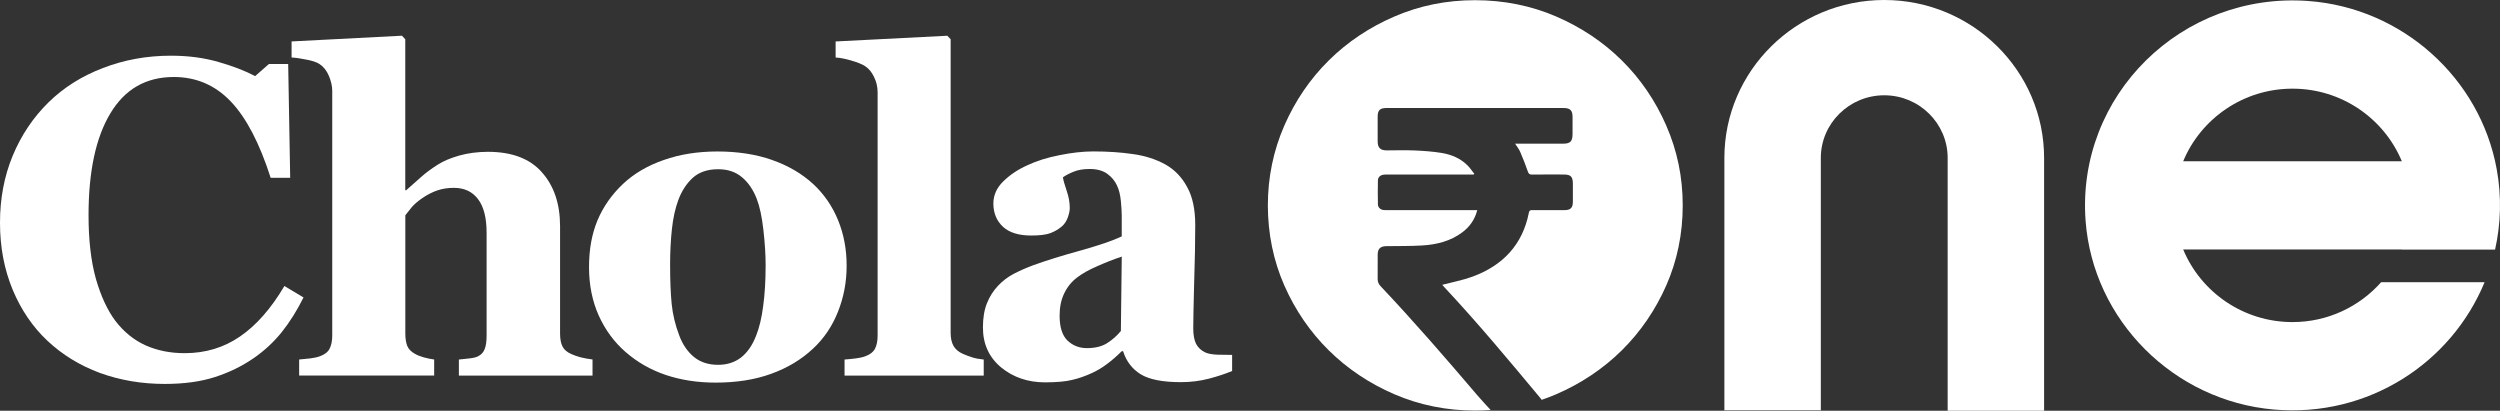 <svg width="280" height="46" viewBox="0 0 280 46" fill="none" xmlns="http://www.w3.org/2000/svg">
<rect x="0" y="0" width="280" height="46" fill="#333333" stroke="none"/>
<path d="M18.457 43C15.871 43 13.45 42.587 11.196 41.771C8.938 40.935 6.974 39.728 5.3 38.155C3.661 36.614 2.366 34.713 1.419 32.449C0.475 30.17 0 27.674 0 24.95C0 22.227 0.472 19.746 1.419 17.451C2.379 15.14 3.721 13.142 5.447 11.452C7.137 9.797 9.168 8.517 11.54 7.616C13.91 6.698 16.448 6.238 19.149 6.238C21.107 6.238 22.89 6.478 24.497 6.951C26.104 7.411 27.462 7.934 28.575 8.524L30.115 7.171H32.277L32.501 19.91H30.313C29.069 16.026 27.577 13.173 25.836 11.354C24.095 9.535 21.974 8.624 19.468 8.624C16.349 8.624 13.98 9.986 12.354 12.707C10.727 15.411 9.917 19.213 9.917 24.115C9.917 26.886 10.191 29.253 10.737 31.22C11.301 33.171 12.028 34.744 12.924 35.942C13.884 37.19 15.023 38.105 16.333 38.694C17.644 39.268 19.092 39.555 20.686 39.555C23.007 39.555 25.071 38.934 26.879 37.688C28.703 36.443 30.361 34.555 31.853 32.033L33.993 33.313C33.279 34.757 32.469 36.049 31.557 37.197C30.645 38.328 29.589 39.302 28.397 40.122C27.086 41.023 25.635 41.73 24.047 42.237C22.468 42.745 20.606 43 18.451 43" fill="white"/>
<path d="M66.366 42.064H51.395V40.267C51.723 40.235 52.115 40.194 52.562 40.144C53.008 40.094 53.343 40.015 53.556 39.898C53.907 39.718 54.146 39.457 54.277 39.11C54.424 38.767 54.5 38.259 54.5 37.584V26.079C54.5 24.392 54.178 23.128 53.531 22.293C52.9 21.457 51.997 21.038 50.821 21.038C50.157 21.038 49.535 21.136 48.955 21.334C48.391 21.53 47.836 21.82 47.287 22.195C46.806 22.523 46.417 22.86 46.117 23.204C45.833 23.547 45.594 23.85 45.396 24.111V37.313C45.396 37.922 45.473 38.404 45.62 38.763C45.769 39.107 46.05 39.394 46.465 39.624C46.713 39.772 47.038 39.901 47.434 40.018C47.849 40.135 48.244 40.213 48.627 40.264V42.061H33.505V40.264C33.939 40.232 34.35 40.191 34.749 40.141C35.163 40.09 35.527 40.012 35.843 39.895C36.372 39.7 36.729 39.419 36.911 39.06C37.108 38.684 37.211 38.19 37.211 37.584V10.175C37.211 9.652 37.086 9.094 36.837 8.501C36.589 7.912 36.238 7.471 35.791 7.174C35.46 6.96 34.978 6.799 34.347 6.683C33.719 6.553 33.154 6.468 32.657 6.437V4.64L45.017 4L45.39 4.394V21.309H45.489C46.117 20.751 46.681 20.253 47.182 19.809C47.695 19.352 48.317 18.891 49.047 18.431C49.66 18.037 50.457 17.703 51.436 17.422C52.431 17.145 53.502 17.006 54.644 17.003C57.329 17.003 59.344 17.766 60.687 19.289C62.045 20.814 62.724 22.822 62.728 25.313V37.361C62.728 37.966 62.82 38.451 63.002 38.811C63.184 39.173 63.525 39.457 64.022 39.671C64.322 39.804 64.654 39.917 65.017 40.015C65.384 40.112 65.83 40.194 66.363 40.261V42.057L66.366 42.064Z" fill="white"/>
<path d="M84.68 37.613C85.046 36.695 85.311 35.58 85.477 34.271C85.658 32.96 85.751 31.437 85.751 29.697C85.751 28.55 85.668 27.239 85.502 25.763C85.336 24.288 85.088 23.125 84.756 22.274C84.357 21.24 83.802 20.43 83.088 19.84C82.393 19.251 81.503 18.954 80.426 18.954C79.249 18.954 78.305 19.273 77.591 19.913C76.892 20.553 76.353 21.378 75.974 22.394C75.626 23.327 75.384 24.427 75.25 25.691C75.119 26.936 75.052 28.241 75.052 29.6C75.052 31.387 75.11 32.869 75.228 34.051C75.346 35.214 75.626 36.386 76.073 37.566C76.452 38.581 77.001 39.388 77.715 39.974C78.426 40.563 79.332 40.86 80.426 40.86C81.421 40.86 82.275 40.589 82.986 40.05C83.697 39.492 84.265 38.681 84.676 37.616M91.044 20.578C92.269 21.709 93.206 23.062 93.854 24.635C94.501 26.208 94.823 27.913 94.823 29.748C94.823 31.582 94.501 33.288 93.854 34.911C93.222 36.516 92.294 37.897 91.067 39.041C89.756 40.27 88.19 41.213 86.366 41.868C84.558 42.524 82.486 42.852 80.148 42.852C78.126 42.852 76.261 42.565 74.552 41.991C72.862 41.418 71.36 40.557 70.049 39.41C68.79 38.313 67.795 36.96 67.064 35.353C66.334 33.729 65.971 31.92 65.971 29.918C65.971 27.916 66.286 26.208 66.918 24.682C67.565 23.144 68.525 21.776 69.8 20.578C71.028 19.43 72.536 18.545 74.329 17.924C76.137 17.284 78.152 16.965 80.371 16.965C82.591 16.965 84.731 17.287 86.491 17.924C88.264 18.548 89.782 19.43 91.041 20.578H91.044Z" fill="white"/>
<path d="M110.184 42.064H94.59V40.267C95.021 40.236 95.432 40.194 95.831 40.144C96.245 40.094 96.612 40.015 96.925 39.898C97.454 39.703 97.811 39.422 97.996 39.063C98.194 38.688 98.293 38.193 98.293 37.588V10.349C98.293 9.728 98.159 9.151 97.894 8.628C97.645 8.085 97.307 7.676 96.874 7.398C96.542 7.187 96.035 6.979 95.356 6.784C94.692 6.588 94.103 6.471 93.589 6.44V4.643L106.099 4.003L106.472 4.397V37.269C106.472 37.878 106.58 38.366 106.794 38.745C107.011 39.12 107.358 39.416 107.84 39.63C108.172 39.778 108.519 39.908 108.886 40.024C109.249 40.141 109.68 40.22 110.177 40.27V42.067L110.184 42.064Z" fill="white"/>
<path d="M125.637 28.739C124.709 29.051 123.787 29.41 122.879 29.82C121.963 30.214 121.22 30.631 120.64 31.075C120.025 31.535 119.546 32.125 119.199 32.843C118.851 33.55 118.676 34.385 118.676 35.353C118.676 36.632 118.966 37.556 119.546 38.13C120.143 38.703 120.873 38.99 121.734 38.99C122.646 38.99 123.392 38.807 123.972 38.448C124.569 38.073 125.092 37.613 125.538 37.071L125.637 28.736V28.739ZM138 41.547C137.27 41.859 136.409 42.143 135.414 42.407C134.419 42.669 133.363 42.801 132.254 42.801C130.216 42.801 128.714 42.505 127.751 41.916C126.788 41.31 126.134 40.45 125.787 39.334H125.637C125.072 39.892 124.527 40.365 123.995 40.759C123.481 41.153 122.923 41.49 122.327 41.767C121.546 42.127 120.793 42.389 120.066 42.552C119.352 42.732 118.35 42.82 117.056 42.824C115.133 42.824 113.491 42.266 112.129 41.153C110.767 40.021 110.088 38.53 110.088 36.676C110.088 35.611 110.238 34.709 110.535 33.972C110.834 33.218 111.255 32.556 111.804 31.98C112.301 31.456 112.872 31.021 113.519 30.678C114.183 30.334 114.903 30.013 115.685 29.72C117.177 29.177 118.969 28.622 121.058 28.049C123.146 27.459 124.674 26.936 125.634 26.476V24.115C125.634 23.705 125.599 23.166 125.535 22.494C125.468 21.823 125.328 21.256 125.111 20.795C124.878 20.272 124.511 19.828 124.017 19.468C123.52 19.109 122.866 18.929 122.053 18.926C121.322 18.926 120.71 19.033 120.213 19.244C119.731 19.44 119.342 19.645 119.046 19.859C119.093 20.187 119.237 20.688 119.466 21.36C119.699 22.031 119.814 22.68 119.814 23.301C119.814 23.582 119.741 23.935 119.591 24.361C119.441 24.77 119.224 25.098 118.944 25.344C118.561 25.672 118.13 25.927 117.649 26.107C117.183 26.287 116.463 26.378 115.487 26.378C114.093 26.378 113.041 26.05 112.33 25.395C111.612 24.723 111.258 23.853 111.258 22.788C111.258 21.87 111.622 21.051 112.352 20.329C113.098 19.591 114.001 18.986 115.063 18.51C116.109 18.018 117.308 17.643 118.669 17.378C120.028 17.101 121.291 16.962 122.451 16.959C124.058 16.959 125.535 17.057 126.877 17.255C128.22 17.438 129.432 17.823 130.509 18.412C131.536 18.986 132.349 19.821 132.946 20.922C133.558 22.003 133.864 23.421 133.867 25.174C133.867 27.027 133.826 29.221 133.743 31.762C133.676 34.303 133.644 35.974 133.644 36.777C133.644 37.515 133.752 38.098 133.966 38.524C134.199 38.953 134.546 39.268 135.012 39.482C135.293 39.611 135.733 39.696 136.329 39.725C136.941 39.744 137.496 39.75 137.997 39.75V41.544L138 41.547Z" fill="white"/>
<path d="M186.627 14.074C185.411 11.292 183.735 8.832 181.643 6.765C179.55 4.698 177.072 3.043 174.275 1.841C171.466 0.632 168.415 0.022 165.204 0.022C161.993 0.022 158.999 0.632 156.193 1.841C153.393 3.043 150.915 4.698 148.826 6.765C146.733 8.832 145.058 11.292 143.841 14.074C142.621 16.868 142 19.872 142 23.003C142 26.134 142.618 29.189 143.841 31.964C145.058 34.73 146.733 37.178 148.826 39.242C150.915 41.306 153.393 42.964 156.193 44.166C159.002 45.374 162.035 45.984 165.204 45.984C165.793 45.984 166.376 45.962 166.953 45.921C166.443 45.358 165.917 44.807 165.424 44.229C161.907 40.097 158.353 35.998 154.623 32.049C154.406 31.819 154.295 31.564 154.298 31.25C154.304 30.334 154.298 29.422 154.301 28.506C154.307 27.855 154.607 27.578 155.273 27.569C156.61 27.55 157.951 27.572 159.286 27.493C160.907 27.395 162.458 27.012 163.783 26.017C164.615 25.394 165.182 24.589 165.452 23.535H165.026C161.812 23.535 158.601 23.535 155.387 23.535C155.244 23.535 155.097 23.538 154.954 23.522C154.61 23.481 154.333 23.236 154.327 22.899C154.307 21.996 154.307 21.093 154.327 20.19C154.336 19.844 154.604 19.611 154.951 19.567C155.104 19.548 155.263 19.545 155.419 19.545C158.499 19.545 161.576 19.545 164.656 19.545H165.051C165.073 19.52 165.096 19.492 165.118 19.467C164.879 19.161 164.662 18.834 164.395 18.557C163.599 17.746 162.579 17.314 161.477 17.132C160.484 16.968 159.467 16.896 158.458 16.852C157.41 16.805 156.362 16.843 155.311 16.843C154.597 16.843 154.301 16.547 154.298 15.839C154.298 14.914 154.295 13.989 154.298 13.064C154.301 12.34 154.556 12.098 155.289 12.098C161.904 12.098 168.52 12.098 175.135 12.098C175.849 12.098 176.123 12.365 176.126 13.073C176.129 13.712 176.126 14.351 176.126 14.989C176.126 15.848 175.881 16.094 175.024 16.094C173.383 16.094 171.743 16.094 170.103 16.094H169.695C169.908 16.433 170.131 16.701 170.262 17.009C170.574 17.733 170.864 18.469 171.122 19.215C171.211 19.467 171.307 19.555 171.577 19.552C172.759 19.536 173.941 19.542 175.126 19.545C175.925 19.545 176.158 19.778 176.161 20.571C176.161 21.254 176.167 21.936 176.161 22.619C176.155 23.283 175.893 23.535 175.221 23.535C174.017 23.535 172.81 23.541 171.606 23.532C171.38 23.532 171.284 23.576 171.233 23.821C170.53 27.405 168.325 29.73 164.927 30.982C163.831 31.385 162.665 31.599 161.531 31.898C161.576 31.948 161.665 32.055 161.761 32.159C165.516 36.174 169.033 40.393 172.546 44.616C172.594 44.672 172.632 44.729 172.667 44.782C173.211 44.597 173.747 44.392 174.272 44.166C177.069 42.964 179.547 41.306 181.639 39.242C183.729 37.178 185.407 34.727 186.624 31.964C187.847 29.189 188.465 26.175 188.465 23.003C188.465 19.832 187.847 16.868 186.624 14.074H186.627Z" fill="white"/>
<path d="M266.69 31.605C264.266 34.336 260.721 36.073 256.762 36.073C251.235 36.073 246.496 32.707 244.518 27.943H269.005V27.952H279.449C280.083 25.111 280.204 22.081 279.631 18.944C277.768 8.725 269.034 0.89 258.552 0.113C244.346 -0.944 232.545 10.701 233.586 24.727C234.414 35.85 243.432 44.896 254.678 45.868C265.291 46.787 274.573 40.601 278.274 31.605H266.69ZM256.762 9.93C262.288 9.93 267.027 13.297 269.005 18.06H244.518C246.496 13.297 251.235 9.93 256.762 9.93Z" fill="white"/>
<path d="M228.939 46H218.138V17.689C218.138 13.819 214.953 10.672 211.035 10.672C207.118 10.672 203.932 13.822 203.932 17.689V45.95H193.131V17.689C193.131 7.935 201.164 0 211.035 0C220.906 0 228.939 7.935 228.939 17.689V46Z" fill="white"/>
</svg>
